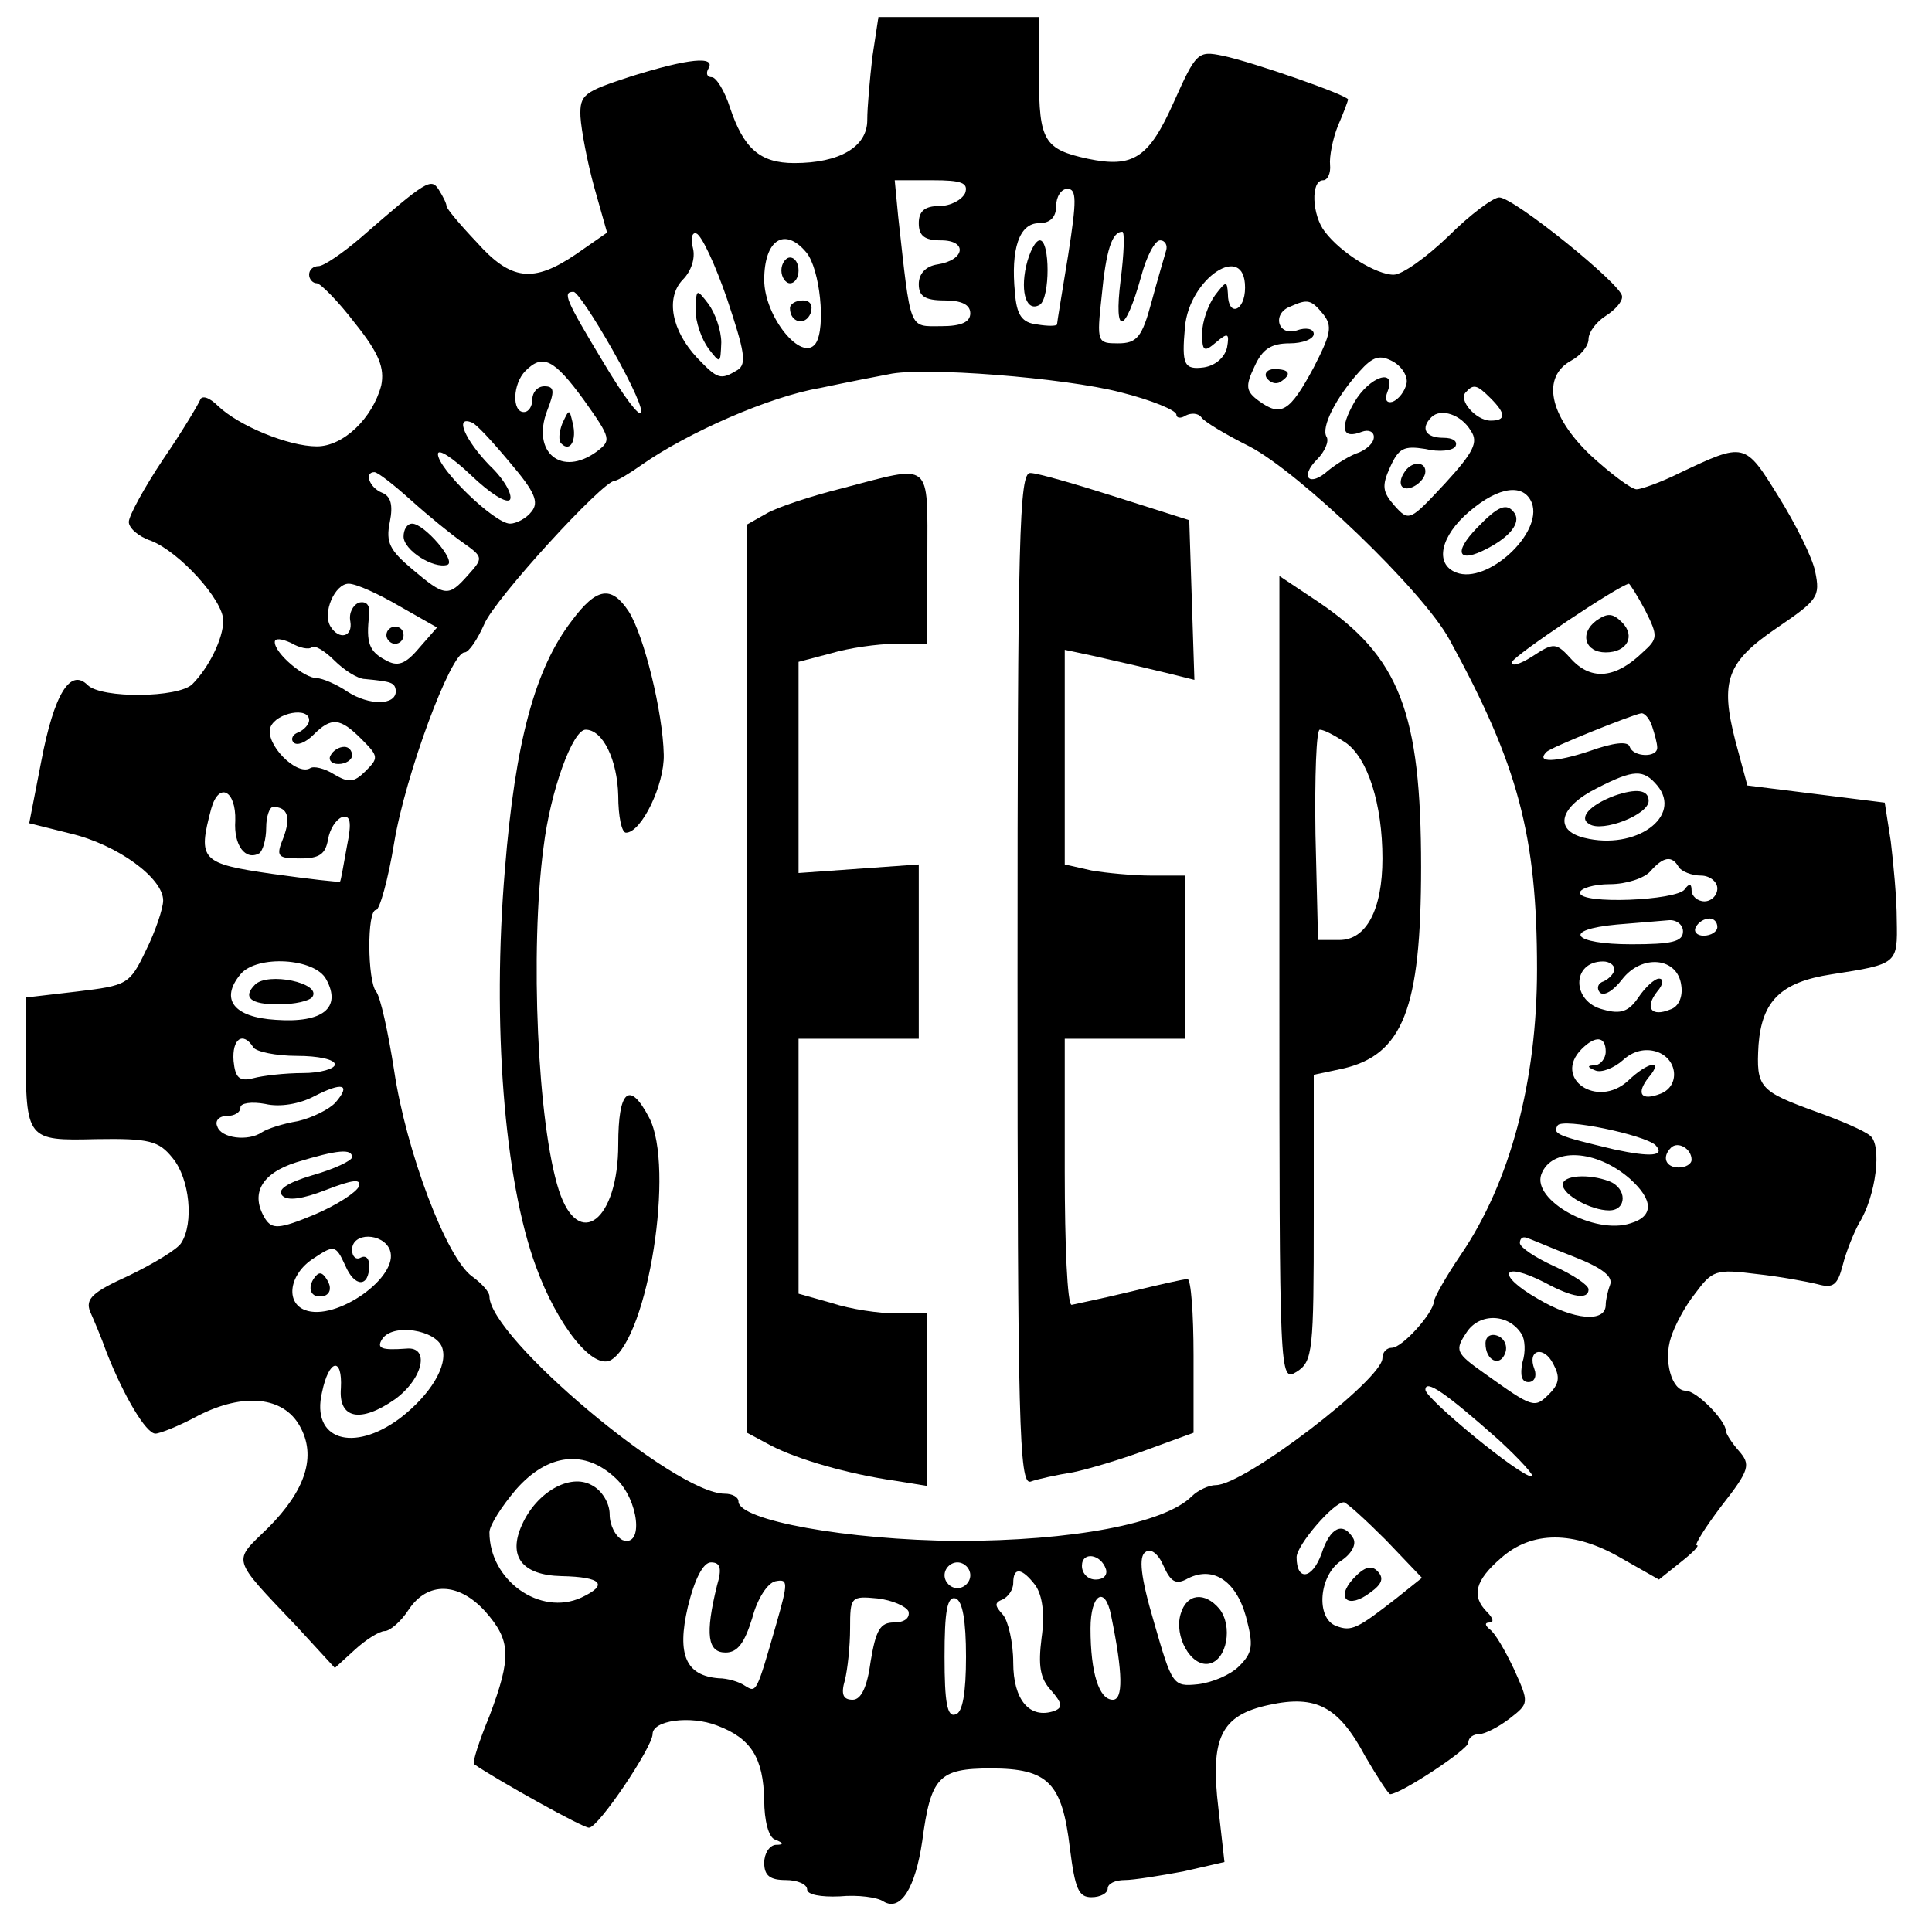 <?xml version="1.0" standalone="no"?>
<!DOCTYPE svg PUBLIC "-//W3C//DTD SVG 20010904//EN"
 "http://www.w3.org/TR/2001/REC-SVG-20010904/DTD/svg10.dtd">
<svg version="1.0" xmlns="http://www.w3.org/2000/svg"
 width="225pt" height="224pt" viewBox="0 0 225 224"
 preserveAspectRatio="xMidYMid meet">

<g transform="translate(0,224) scale(0.1,-0.1)"
fill="#000000" stroke="none">
<path d="M1016 2174 c-3 -26 -6 -59 -6 -74 0 -31 -32 -50 -85 -50 -40 0 -59
17 -75 65 -6 19 -16 35 -21 35 -6 0 -7 5 -4 10 9 15 -23 12 -90 -9 -55 -18
-60 -21 -59 -47 1 -16 8 -53 16 -82 l15 -53 -36 -25 c-50 -34 -76 -31 -116 14
-19 20 -35 39 -35 42 0 3 -4 11 -9 19 -9 14 -14 11 -91 -56 -21 -18 -43 -33
-49 -33 -6 0 -11 -4 -11 -10 0 -5 4 -10 9 -10 4 0 25 -21 44 -46 29 -36 35
-53 31 -73 -10 -38 -44 -71 -75 -71 -33 0 -91 24 -115 47 -10 10 -19 13 -21 7
-2 -5 -21 -37 -43 -69 -22 -33 -40 -66 -40 -73 0 -7 11 -17 26 -22 33 -13 84
-69 84 -93 0 -21 -17 -55 -36 -74 -16 -16 -106 -17 -122 -1 -20 20 -39 -10
-54 -89 l-14 -72 48 -12 c55 -13 108 -52 108 -78 0 -9 -9 -36 -20 -58 -19 -40
-22 -41 -80 -48 l-60 -7 0 -61 c0 -105 1 -106 82 -104 62 1 73 -2 89 -22 20
-24 25 -76 10 -99 -4 -7 -32 -24 -61 -38 -42 -19 -51 -27 -45 -42 4 -9 13 -30
19 -47 20 -51 46 -95 57 -95 5 0 28 9 50 21 53 27 99 22 118 -12 20 -35 7 -75
-37 -119 -41 -40 -44 -33 33 -114 l45 -49 23 21 c13 12 29 22 35 22 6 0 19 11
28 25 22 33 58 32 89 -2 30 -34 31 -53 5 -122 -12 -29 -20 -54 -18 -56 26 -18
128 -75 134 -74 11 0 74 94 74 109 0 16 44 22 75 10 40 -15 54 -38 55 -87 0
-23 5 -44 13 -46 10 -4 10 -6 0 -6 -7 -1 -13 -10 -13 -21 0 -15 7 -20 25 -20
14 0 25 -5 25 -11 0 -6 16 -9 38 -8 21 2 44 -1 51 -6 20 -12 37 16 45 70 10
75 19 85 80 85 67 0 83 -17 92 -93 6 -47 10 -57 25 -57 11 0 19 5 19 10 0 6 9
10 20 10 10 0 41 5 68 10 l48 11 -7 62 c-10 83 3 109 59 121 55 12 81 -2 112
-60 14 -24 27 -44 29 -44 12 0 91 52 91 60 0 6 6 10 13 10 6 0 22 8 35 18 23
18 23 18 5 58 -10 21 -22 42 -28 46 -6 5 -6 8 0 8 5 0 4 5 -3 12 -19 19 -14
37 16 63 36 32 85 32 140 0 l44 -25 25 20 c14 11 23 20 19 20 -3 0 10 21 29
46 33 42 34 48 20 64 -8 9 -15 20 -15 23 0 12 -34 47 -47 47 -16 0 -26 35 -17
62 4 13 16 36 28 51 20 27 24 29 71 23 28 -3 60 -9 72 -12 18 -5 23 -1 29 22
4 16 13 38 19 49 20 32 27 91 13 102 -7 6 -35 18 -63 28 -66 24 -70 28 -67 78
4 51 26 73 85 82 77 12 77 12 76 63 0 26 -4 67 -7 92 l-7 45 -80 10 -80 10
-14 52 c-18 70 -10 92 49 132 47 32 50 36 44 65 -3 16 -23 56 -43 88 -39 63
-39 63 -115 27 -22 -11 -45 -19 -50 -19 -6 0 -30 18 -54 40 -48 46 -57 91 -22
110 11 6 20 17 20 25 0 8 9 20 20 27 11 7 20 17 19 23 -1 14 -126 115 -143
115 -7 0 -34 -20 -59 -45 -26 -25 -54 -45 -64 -45 -20 0 -61 25 -80 50 -15 19
-17 60 -2 60 5 0 9 8 8 18 -1 9 3 30 9 45 7 16 12 30 12 31 0 5 -112 44 -146
51 -29 6 -31 4 -57 -54 -29 -65 -47 -77 -100 -66 -51 11 -57 21 -57 96 l0 69
-94 0 -93 0 -7 -46z m108 -159 c-4 -8 -17 -15 -30 -15 -17 0 -24 -6 -24 -20 0
-15 7 -20 26 -20 31 0 28 -23 -4 -28 -14 -2 -22 -11 -22 -23 0 -14 7 -19 30
-19 20 0 30 -5 30 -15 0 -10 -10 -15 -34 -15 -38 0 -35 -7 -50 128 l-4 42 44
0 c34 0 42 -3 38 -15z m120 -72 c-7 -43 -13 -79 -13 -81 -1 -2 -11 -2 -23 0
-18 2 -24 11 -26 37 -5 51 5 81 28 81 13 0 20 7 20 20 0 11 6 20 13 20 11 0
11 -13 1 -77z m-397 -52 c20 -60 23 -75 12 -82 -20 -12 -23 -11 -47 14 -30 32
-37 70 -17 91 10 10 15 25 12 37 -3 11 -1 19 4 17 6 -2 22 -36 36 -77z m458
22 c-8 -65 5 -63 24 5 6 23 16 42 22 42 6 0 9 -6 7 -12 -2 -7 -10 -34 -17 -60
-11 -41 -17 -48 -39 -48 -24 0 -25 1 -19 55 5 53 12 75 24 75 3 0 2 -26 -2
-57z m-366 33 c16 -19 23 -88 11 -106 -16 -23 -60 31 -60 74 0 47 24 62 49 32z
m511 -41 c0 -28 -20 -35 -20 -7 -1 15 -2 15 -15 -2 -8 -11 -15 -31 -15 -44 0
-21 2 -23 16 -11 14 12 16 11 13 -6 -3 -12 -14 -21 -27 -23 -23 -3 -26 3 -22
47 5 57 70 100 70 46z m-737 -72 c51 -90 42 -103 -11 -14 -44 73 -47 81 -34
81 4 0 24 -30 45 -67z m828 41 c11 -14 9 -23 -11 -62 -28 -52 -38 -58 -64 -39
-15 11 -16 17 -5 40 9 20 19 27 41 27 15 0 28 5 28 11 0 6 -9 8 -20 4 -22 -7
-29 20 -7 28 20 9 24 8 38 -9z m97 -81 c-2 -9 -9 -18 -16 -21 -7 -2 -10 2 -6
12 11 28 -21 18 -39 -13 -17 -30 -14 -43 9 -34 8 3 14 0 14 -6 0 -7 -8 -14
-17 -18 -10 -3 -26 -13 -36 -21 -22 -20 -34 -8 -13 13 9 9 14 21 11 26 -7 11
11 46 38 76 16 18 24 20 39 12 11 -6 18 -18 16 -26z m-958 -19 c32 -45 32 -47
15 -60 -41 -30 -76 -1 -58 47 9 23 9 29 -3 29 -8 0 -14 -7 -14 -15 0 -8 -4
-15 -10 -15 -14 0 -13 33 2 48 20 20 33 14 68 -34z m625 9 c36 -9 65 -21 65
-26 0 -4 5 -5 11 -1 6 3 14 3 18 -2 3 -5 28 -20 56 -34 58 -30 202 -168 233
-225 80 -146 102 -228 102 -384 0 -130 -31 -248 -89 -333 -17 -25 -31 -50 -31
-54 -1 -14 -37 -54 -49 -54 -6 0 -11 -5 -11 -12 0 -25 -161 -148 -194 -148 -8
0 -21 -6 -28 -13 -32 -32 -140 -52 -273 -52 -128 1 -255 24 -255 46 0 5 -7 9
-16 9 -58 0 -274 182 -274 230 0 5 -9 15 -20 23 -30 21 -77 146 -91 240 -7 45
-16 86 -21 92 -10 12 -11 95 0 95 4 0 14 35 21 78 13 79 66 222 82 222 5 0 15
15 23 33 12 29 138 167 152 167 3 0 18 9 32 19 53 37 148 79 207 89 33 7 69
14 80 16 39 9 205 -4 270 -21z m431 -7 c18 -18 18 -26 0 -26 -17 0 -38 24 -29
33 9 10 13 9 29 -7z m-23 -38 c9 -13 3 -25 -30 -61 -41 -44 -42 -45 -59 -26
-14 16 -15 23 -5 45 10 22 16 25 41 21 16 -4 32 -2 35 3 3 6 -3 10 -14 10 -21
0 -27 11 -14 24 11 11 35 3 46 -16z m-1119 -37 c29 -34 34 -46 25 -57 -6 -8
-18 -14 -25 -14 -18 0 -84 64 -84 81 0 7 17 -4 39 -25 22 -21 41 -33 45 -28 3
6 -7 24 -24 40 -28 29 -41 58 -21 50 5 -1 25 -23 45 -47z m-115 -44 c20 -18
47 -40 60 -49 24 -17 24 -18 6 -38 -23 -26 -27 -25 -65 7 -26 22 -31 31 -26
55 4 20 1 30 -9 34 -15 6 -21 24 -9 24 4 0 23 -15 43 -33z m1305 -3 c13 -35
-52 -95 -88 -81 -26 10 -18 43 15 71 35 30 64 33 73 10z m-1319 -120 l44 -25
-21 -24 c-16 -19 -25 -22 -39 -14 -19 10 -23 20 -19 53 1 11 -3 16 -12 14 -7
-3 -12 -12 -10 -22 3 -18 -13 -22 -23 -6 -10 16 5 50 21 50 9 0 35 -12 59 -26z
m1451 -5 c15 -30 15 -33 -3 -49 -31 -30 -59 -33 -82 -9 -19 21 -21 21 -47 4
-14 -9 -25 -12 -23 -6 3 8 124 89 136 91 1 0 10 -14 19 -31z m-1553 -43 c3 3
15 -4 26 -15 12 -12 28 -22 36 -22 31 -3 35 -4 36 -14 0 -17 -31 -17 -56 -1
-13 9 -30 16 -36 16 -15 0 -49 29 -49 42 0 5 8 4 19 -1 10 -6 21 -8 24 -5z
m-3 -85 c0 -5 -6 -11 -12 -14 -7 -2 -10 -8 -6 -12 4 -4 14 0 23 9 21 21 31 20
56 -5 20 -20 20 -22 5 -37 -14 -14 -20 -14 -37 -4 -11 7 -24 10 -28 7 -16 -9
-53 29 -46 48 7 17 45 24 45 8z m1564 -7 c3 -9 6 -20 6 -25 0 -12 -28 -11 -32
1 -2 7 -19 5 -47 -5 -39 -13 -63 -14 -50 -1 4 5 99 43 110 45 4 1 10 -6 13
-15z m6 -69 c30 -36 -25 -76 -85 -61 -36 9 -29 36 15 58 43 22 54 22 70 3z
m-1656 -41 c-2 -29 12 -47 28 -38 4 3 8 16 8 30 0 13 4 24 8 24 17 0 21 -12
12 -36 -9 -22 -7 -24 20 -24 22 0 29 5 32 22 2 12 9 23 16 26 10 3 12 -5 6
-34 -4 -22 -7 -40 -8 -41 -1 -1 -36 3 -79 9 -83 12 -87 16 -71 76 9 32 29 21
28 -14z m1681 -54 c3 -5 15 -10 26 -10 10 0 19 -7 19 -15 0 -8 -7 -15 -15 -15
-8 0 -15 6 -15 13 0 8 -3 8 -8 1 -9 -13 -122 -18 -122 -4 0 5 16 10 35 10 19
0 40 7 47 15 15 17 25 19 33 5z m5 -75 c0 -12 -13 -15 -60 -15 -69 0 -82 17
-17 23 23 2 50 4 60 5 9 1 17 -5 17 -13z m40 5 c0 -5 -7 -10 -16 -10 -8 0 -12
5 -9 10 3 6 10 10 16 10 5 0 9 -4 9 -10z m-1620 -61 c18 -33 -4 -51 -59 -47
-49 3 -65 24 -41 53 19 23 87 19 100 -6z m1500 12 c0 -5 -6 -11 -12 -14 -7 -2
-9 -8 -5 -13 5 -5 16 2 26 15 23 30 65 26 69 -7 2 -13 -3 -25 -13 -28 -22 -9
-30 2 -15 21 7 8 8 15 2 15 -5 0 -16 -10 -24 -22 -11 -16 -20 -20 -41 -14 -37
9 -37 56 0 56 7 0 13 -4 13 -9z m-1585 -91 c3 -5 26 -10 51 -10 24 0 44 -4 44
-10 0 -5 -17 -10 -37 -10 -21 0 -47 -3 -58 -6 -16 -4 -21 0 -23 20 -2 26 11
35 23 16z m1575 -5 c0 -8 -6 -15 -12 -16 -10 0 -10 -2 0 -6 7 -3 22 3 32 12
12 11 26 14 39 10 25 -8 28 -40 5 -49 -23 -9 -29 0 -14 19 18 21 0 19 -24 -4
-36 -33 -88 3 -54 37 16 16 28 15 28 -3z m-1479 -59 c-7 -8 -27 -18 -44 -22
-18 -3 -36 -9 -42 -13 -16 -11 -48 -7 -52 7 -3 6 2 12 11 12 9 0 16 4 16 10 0
5 13 7 29 4 17 -4 40 0 57 9 33 17 43 14 25 -7z m1537 -50 c12 -13 -6 -14 -48
-5 -67 16 -72 18 -66 28 6 9 101 -11 114 -23z m42 -17 c0 -5 -7 -9 -15 -9 -15
0 -20 12 -9 23 8 8 24 -1 24 -14z m-1560 3 c0 -4 -21 -14 -46 -21 -30 -9 -42
-17 -35 -24 6 -6 23 -4 51 7 31 12 41 13 38 4 -3 -7 -26 -22 -52 -33 -41 -17
-49 -17 -57 -5 -18 29 -5 53 36 66 49 15 65 16 65 6z m1488 -25 c28 -25 28
-44 1 -52 -42 -14 -115 27 -104 57 12 32 64 29 103 -5z m-1444 -83 c12 -31
-63 -84 -99 -70 -23 9 -18 42 10 60 24 16 26 16 37 -8 11 -26 28 -26 28 0 0 8
-4 12 -10 9 -5 -3 -10 1 -10 9 0 21 36 20 44 0z m1379 -8 c33 -13 46 -23 42
-33 -3 -8 -5 -18 -5 -23 0 -21 -37 -18 -79 7 -49 28 -43 45 8 19 33 -18 51
-20 51 -8 0 5 -18 17 -40 27 -22 10 -40 22 -40 27 0 5 3 8 8 6 4 -1 29 -12 55
-22z m-61 -90 c4 -6 5 -21 1 -33 -3 -15 -1 -23 7 -23 7 0 10 7 7 15 -9 23 11
28 22 6 8 -15 7 -23 -5 -35 -17 -17 -19 -16 -75 24 -34 24 -35 27 -21 48 15
23 49 22 64 -2z m-1257 -16 c7 -21 -14 -55 -49 -82 -55 -41 -104 -25 -91 30 8
39 24 42 22 5 -3 -36 23 -41 63 -13 33 24 41 62 13 59 -28 -2 -35 0 -28 11 12
19 63 11 70 -10z m1230 -107 c26 -24 43 -43 39 -43 -14 0 -124 91 -124 101 0
13 24 -4 85 -58z m-1028 -45 c27 -25 33 -81 8 -72 -8 4 -15 17 -15 30 0 13 -9
28 -21 34 -25 14 -64 -8 -81 -46 -17 -37 0 -59 46 -60 47 -1 55 -10 23 -25
-48 -22 -107 20 -107 76 0 8 14 30 31 50 37 42 80 47 116 13z m897 -72 l42
-44 -30 -24 c-45 -35 -52 -39 -70 -32 -24 9 -20 59 6 76 12 8 18 19 14 26 -12
20 -27 13 -37 -18 -11 -30 -29 -32 -29 -4 0 14 43 64 55 64 3 0 25 -20 49 -44z
m-233 -46 c30 17 58 0 70 -43 9 -34 8 -42 -8 -58 -10 -10 -31 -19 -48 -21 -29
-3 -30 -1 -51 72 -16 54 -18 77 -10 82 6 5 15 -2 21 -16 8 -18 14 -22 26 -16z
m-93 12 c2 -7 -3 -12 -12 -12 -9 0 -16 7 -16 16 0 17 22 14 28 -4z m-453 -19
c-14 -57 -11 -78 10 -78 14 0 22 11 31 40 6 23 18 41 27 43 15 3 15 -1 1 -50
-23 -80 -23 -80 -36 -72 -7 5 -21 9 -31 9 -38 3 -49 27 -36 83 8 33 18 52 27
52 11 0 13 -7 7 -27z m295 12 c0 -8 -7 -15 -15 -15 -8 0 -15 7 -15 15 0 8 7
15 15 15 8 0 15 -7 15 -15z m76 -12 c8 -12 11 -33 7 -61 -4 -32 -2 -47 11 -61
13 -15 14 -20 4 -24 -29 -10 -48 13 -48 56 0 24 -6 49 -12 56 -10 11 -10 14 0
18 6 3 12 11 12 19 0 19 10 18 26 -3z m-148 -30 c2 -8 -5 -13 -17 -13 -16 0
-21 -9 -27 -45 -4 -30 -11 -45 -21 -45 -11 0 -14 6 -9 23 3 12 6 39 6 60 0 37
1 38 32 35 17 -2 33 -9 36 -15z m67 -53 c0 -42 -4 -65 -12 -67 -10 -4 -13 14
-13 67 0 53 3 71 13 68 8 -3 12 -26 12 -68z m169 48 c14 -68 14 -98 2 -98 -16
0 -26 31 -26 83 0 40 17 51 24 15z"/>
<path d="M1195 1930 c-7 -32 1 -54 16 -45 12 8 12 75 0 75 -5 0 -12 -13 -16
-30z"/>
<path d="M810 1879 c0 -14 7 -34 15 -45 14 -18 14 -18 15 7 0 14 -7 34 -15 45
-14 18 -14 18 -15 -7z"/>
<path d="M910 1925 c0 -8 5 -15 10 -15 6 0 10 7 10 15 0 8 -4 15 -10 15 -5 0
-10 -7 -10 -15z"/>
<path d="M920 1881 c0 -17 18 -21 24 -6 3 9 0 15 -9 15 -8 0 -15 -4 -15 -9z"/>
<path d="M1475 1800 c4 -6 11 -8 16 -5 14 9 11 15 -7 15 -8 0 -12 -5 -9 -10z"/>
<path d="M655 1747 c-4 -10 -5 -21 -1 -24 10 -10 18 4 13 24 -4 17 -4 17 -12
0z"/>
<path d="M980 1671 c-36 -9 -75 -22 -87 -29 l-23 -13 0 -529 0 -529 28 -15
c31 -16 89 -33 145 -41 l37 -6 0 100 0 101 -36 0 c-20 0 -54 5 -75 12 l-39 11
0 149 0 148 70 0 70 0 0 101 0 102 -70 -5 -70 -5 0 123 0 123 38 10 c20 6 54
11 75 11 l37 0 0 100 c0 115 7 109 -100 81z"/>
<path d="M1185 1100 c0 -519 2 -589 15 -586 8 3 31 8 50 11 19 4 59 16 88 27
l52 19 0 90 c0 49 -3 89 -7 89 -5 0 -35 -7 -68 -15 -33 -8 -63 -14 -67 -15 -5
0 -8 70 -8 155 l0 155 70 0 70 0 0 95 0 95 -39 0 c-21 0 -53 3 -70 6 l-31 7 0
125 0 125 33 -7 c44 -10 57 -13 90 -21 l28 -7 -3 93 -3 93 -85 27 c-47 15 -92
28 -100 28 -13 1 -15 -71 -15 -589z"/>
<path d="M1490 1100 c0 -468 0 -470 20 -458 19 12 20 24 20 180 l0 166 33 7
c71 16 92 70 92 235 0 180 -25 245 -120 309 l-45 30 0 -469z m77 275 c26 -18
43 -72 43 -135 0 -60 -19 -95 -50 -95 l-25 0 -3 123 c-1 67 1 122 5 122 5 0
18 -7 30 -15z"/>
<path d="M666 1517 c-43 -56 -66 -141 -78 -290 -15 -179 -1 -361 36 -462 25
-69 67 -122 88 -109 43 27 74 225 44 282 -23 44 -36 32 -36 -31 0 -89 -46
-124 -69 -54 -25 77 -34 280 -18 400 8 66 34 137 49 137 20 0 37 -35 38 -77 0
-24 4 -43 9 -43 18 0 45 56 44 91 -1 49 -23 139 -41 167 -20 30 -37 28 -66
-11z"/>
<path d="M1635 1689 c-4 -6 -5 -13 -2 -16 7 -7 27 6 27 18 0 12 -17 12 -25 -2z"/>
<path d="M470 1615 c0 -16 35 -38 51 -33 11 4 -27 48 -41 48 -6 0 -10 -7 -10
-15z"/>
<path d="M1720 1625 c-28 -29 -22 -42 12 -24 27 14 39 30 32 41 -9 13 -19 9
-44 -17z"/>
<path d="M450 1500 c0 -5 5 -10 10 -10 6 0 10 5 10 10 0 6 -4 10 -10 10 -5 0
-10 -4 -10 -10z"/>
<path d="M1859 1517 c-20 -15 -13 -37 11 -37 25 0 35 19 19 35 -11 11 -17 11
-30 2z"/>
<path d="M385 1360 c-3 -5 1 -10 9 -10 9 0 16 5 16 10 0 6 -4 10 -9 10 -6 0
-13 -4 -16 -10z"/>
<path d="M1880 1313 c-29 -11 -42 -26 -29 -33 15 -10 69 11 69 27 0 13 -14 15
-40 6z"/>
<path d="M297 1093 c-15 -15 -5 -23 27 -23 19 0 37 4 40 9 10 16 -52 29 -67
14z"/>
<path d="M1820 860 c0 -12 33 -30 54 -30 21 0 21 26 0 34 -24 9 -54 7 -54 -4z"/>
<path d="M365 750 c-8 -13 -1 -24 14 -19 6 3 7 10 2 18 -6 10 -10 10 -16 1z"/>
<path d="M1730 675 c0 -20 17 -28 23 -11 3 8 -1 17 -9 20 -8 3 -14 -1 -14 -9z"/>
<path d="M1576 401 c-21 -23 -6 -36 20 -16 14 10 16 17 8 25 -7 7 -15 5 -28
-9z"/>
<path d="M1375 360 c-8 -26 12 -62 33 -58 21 4 28 44 12 64 -17 20 -38 18 -45
-6z"/>
</g>
</svg>

